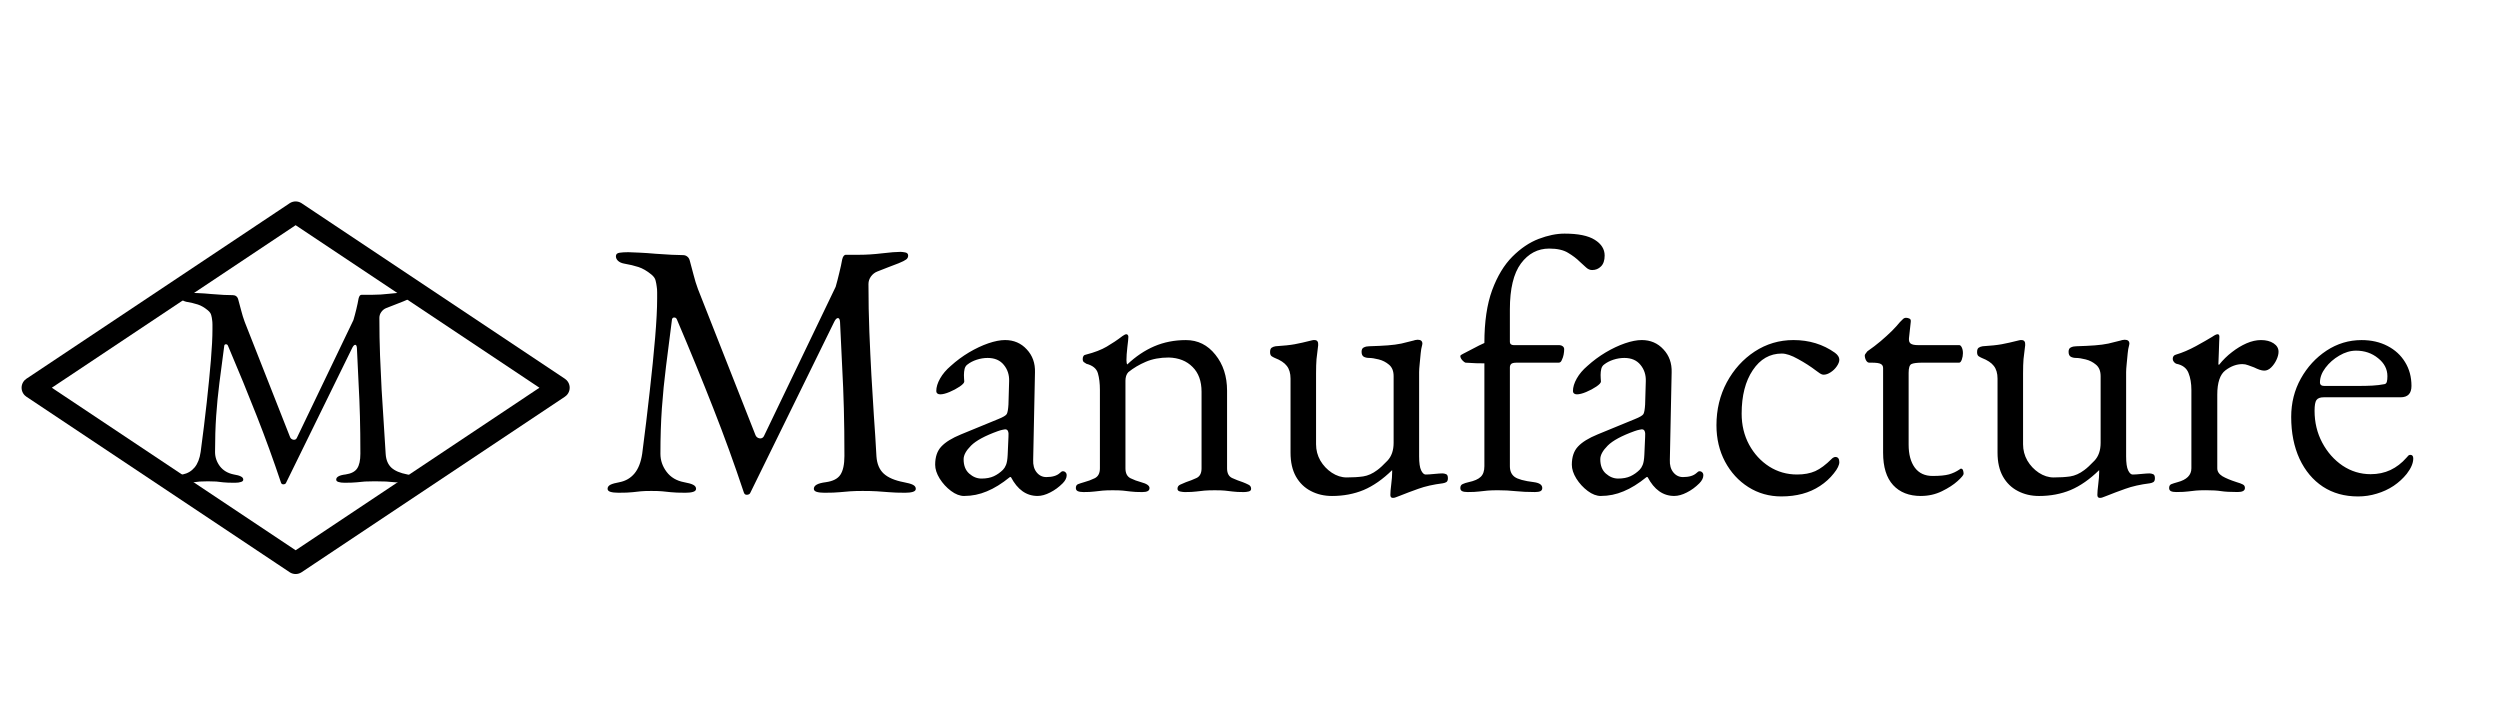 <svg version="1.1" viewBox="0.0 0.0 347.501 100.0" fill="none" stroke="none" stroke-linecap="square" stroke-miterlimit="10" xmlns:xlink="http://www.w3.org/1999/xlink" xmlns="http://www.w3.org/2000/svg"><clipPath id="p.0"><path d="m0 0l347.501 0l0 100.0l-347.501 0l0 -100.0z" clip-rule="nonzero"/></clipPath><g clip-path="url(#p.0)"><path fill="#000000" fill-opacity="0.0" d="m0 0l347.501 0l0 100.0l-347.501 0z" fill-rule="evenodd"/><path fill="#000000" fill-opacity="0.0" d="m72.936 9.606l274.331 0l0 80.787l-274.331 0z" fill-rule="evenodd"/><path fill="#000000" d="m85.923 68.49q-0.672 0 -1.078 -0.125q-0.391 -0.125 -0.391 -0.422q0 -0.359 0.391 -0.562q0.406 -0.203 1.281 -0.359q1.266 -0.25 2.062 -1.203q0.812 -0.969 1.078 -2.75q0.594 -4.547 1.047 -8.672q0.469 -4.141 0.75 -7.453q0.281 -3.328 0.281 -5.453q0 -0.406 0 -0.859q0 -0.453 -0.062 -0.812q-0.047 -0.406 -0.156 -0.828q-0.094 -0.438 -0.594 -0.844q-0.922 -0.75 -1.781 -1.031q-0.859 -0.281 -2.031 -0.484q-0.5 -0.094 -0.812 -0.375q-0.297 -0.281 -0.297 -0.641q0 -0.406 0.484 -0.484q0.484 -0.078 1.234 -0.078q0.516 0 1.547 0.062q1.047 0.047 2.25 0.156q1.219 0.094 2.25 0.141q1.047 0.047 1.562 0.047q0.344 0 0.594 0.203q0.266 0.203 0.359 0.609q0.266 0.922 0.516 1.938q0.25 1.0 0.609 1.969l8.0 20.312q0.156 0.359 0.547 0.438q0.406 0.062 0.609 -0.281l9.984 -20.781q0.25 -0.859 0.5 -1.922q0.266 -1.062 0.406 -1.875q0.156 -0.656 0.516 -0.656l1.828 0q1.516 0 3.203 -0.203q1.703 -0.203 2.562 -0.203q0.25 0 0.656 0.078q0.406 0.078 0.406 0.438q0 0.344 -0.281 0.547q-0.266 0.203 -1.031 0.516q-0.656 0.25 -1.469 0.562q-0.812 0.297 -1.516 0.594q-0.516 0.203 -0.875 0.688q-0.344 0.484 -0.344 1.047q0 3.531 0.125 6.656q0.125 3.109 0.281 5.984q0.156 2.859 0.344 5.641q0.203 2.781 0.359 5.672q0.109 1.578 1.016 2.406q0.906 0.828 2.781 1.188q0.859 0.156 1.266 0.359q0.406 0.203 0.406 0.562q0 0.297 -0.406 0.422q-0.406 0.125 -1.062 0.125q-1.359 0 -2.25 -0.078q-0.891 -0.078 -1.703 -0.125q-0.797 -0.047 -1.969 -0.047q-1.016 0 -1.703 0.047q-0.672 0.047 -1.469 0.125q-0.781 0.078 -2.141 0.078q-0.672 0 -1.078 -0.125q-0.391 -0.125 -0.391 -0.422q0 -0.359 0.391 -0.578q0.406 -0.234 1.281 -0.344q1.469 -0.203 2.016 -1.031q0.562 -0.844 0.562 -2.609q0 -3.656 -0.078 -6.594q-0.078 -2.938 -0.234 -5.797q-0.141 -2.859 -0.297 -6.25q-0.047 -0.562 -0.312 -0.531q-0.25 0.016 -0.5 0.531l-11.656 23.75q-0.094 0.25 -0.453 0.281q-0.344 0.031 -0.453 -0.328q-1.969 -5.922 -4.234 -11.672q-2.25 -5.75 -5.078 -12.391q-0.109 -0.25 -0.359 -0.25q-0.25 0 -0.312 0.25q-0.453 3.547 -0.828 6.516q-0.375 2.953 -0.578 5.844q-0.203 2.891 -0.203 6.328q0 1.375 0.859 2.516q0.859 1.141 2.422 1.438q0.875 0.156 1.266 0.359q0.406 0.203 0.406 0.562q0 0.297 -0.406 0.422q-0.391 0.125 -1.062 0.125q-1.359 0 -2.047 -0.078q-0.688 -0.078 -1.219 -0.125q-0.531 -0.047 -1.484 -0.047q-0.922 0 -1.438 0.047q-0.5 0.047 -1.156 0.125q-0.656 0.078 -2.016 0.078zm48.112 0.453q-0.906 0 -1.844 -0.703q-0.938 -0.703 -1.578 -1.719q-0.625 -1.016 -0.625 -1.922q0 -1.625 0.859 -2.531q0.859 -0.922 2.734 -1.688l5.172 -2.125q1.016 -0.406 1.188 -0.703q0.172 -0.312 0.234 -1.312l0.094 -3.25q0.047 -1.312 -0.734 -2.266q-0.781 -0.969 -2.25 -0.969q-0.766 0 -1.531 0.25q-0.75 0.25 -1.266 0.656q-0.297 0.203 -0.406 0.609q-0.094 0.406 -0.094 0.859q0 0.203 0.016 0.453q0.031 0.25 0.031 0.453q0 0.266 -0.641 0.703q-0.625 0.422 -1.406 0.75q-0.781 0.328 -1.297 0.328q-0.25 0 -0.406 -0.125q-0.141 -0.125 -0.141 -0.328q0 -0.812 0.531 -1.75q0.531 -0.938 1.484 -1.75q1.172 -1.062 2.531 -1.875q1.375 -0.812 2.688 -1.266q1.328 -0.453 2.328 -0.453q1.828 0 3.016 1.297q1.203 1.281 1.141 3.203l-0.25 12.156q-0.047 1.078 0.484 1.734q0.531 0.656 1.344 0.656q1.266 0 1.875 -0.562q0.25 -0.25 0.406 -0.25q0.25 0 0.391 0.156q0.156 0.141 0.156 0.406q0 0.547 -0.547 1.109q-0.812 0.812 -1.75 1.281q-0.938 0.484 -1.75 0.484q-2.328 0 -3.703 -2.625l-0.141 0q-1.672 1.359 -3.203 1.984q-1.516 0.641 -3.141 0.641zm2.391 -2.422q1.016 0 1.719 -0.328q0.703 -0.328 1.266 -0.891q0.25 -0.25 0.422 -0.672q0.188 -0.438 0.234 -1.406l0.109 -2.484q0.047 -0.547 -0.062 -0.797q-0.094 -0.266 -0.406 -0.266q-0.094 0 -0.344 0.062q-0.25 0.047 -0.656 0.188q-2.688 0.969 -3.734 2.016q-1.031 1.031 -1.031 1.891q0 1.312 0.781 2q0.781 0.688 1.703 0.688zm14.134 1.875q-0.469 0 -0.75 -0.125q-0.266 -0.125 -0.266 -0.438q0 -0.406 0.297 -0.531q0.312 -0.125 0.859 -0.281q0.766 -0.203 1.469 -0.547q0.719 -0.359 0.719 -1.375l0 -10.891q0 -1.375 -0.281 -2.328q-0.281 -0.969 -1.594 -1.312q-0.203 -0.109 -0.359 -0.234q-0.156 -0.125 -0.156 -0.438q0 -0.547 0.469 -0.609q1.766 -0.453 2.875 -1.109q1.125 -0.656 2.188 -1.469q0.156 -0.094 0.281 -0.172q0.125 -0.078 0.266 -0.078q0.109 0 0.188 0.109q0.078 0.094 0.078 0.25q0 0.344 -0.141 1.438q-0.125 1.094 -0.125 1.797q0 0.203 0.031 0.391q0.031 0.172 0.078 0.219q1.766 -1.672 3.766 -2.531q2.016 -0.859 4.391 -0.859q2.484 0 4.094 2.031q1.625 2.016 1.625 5.0l0 10.797q0 1.016 0.703 1.344q0.719 0.328 1.484 0.578q0.406 0.156 0.781 0.344q0.375 0.172 0.375 0.578q0 0.297 -0.359 0.375q-0.344 0.078 -0.656 0.078q-1.0 0 -1.562 -0.078q-0.562 -0.078 -1.078 -0.125q-0.5 -0.047 -1.406 -0.047q-0.859 0 -1.422 0.047q-0.547 0.047 -1.141 0.125q-0.578 0.078 -1.594 0.078q-0.25 0 -0.641 -0.078q-0.375 -0.078 -0.375 -0.375q0 -0.406 0.375 -0.578q0.391 -0.188 0.797 -0.344q0.766 -0.25 1.469 -0.578q0.703 -0.328 0.703 -1.344l0 -10.641q0 -2.219 -1.25 -3.453q-1.234 -1.25 -3.297 -1.312q-1.828 0 -3.203 0.594q-1.359 0.578 -2.422 1.438q-0.203 0.203 -0.312 0.531q-0.094 0.328 -0.094 0.641l0 12.203q0 1.016 0.703 1.375q0.703 0.344 1.469 0.547q1.172 0.312 1.172 0.812q0 0.312 -0.266 0.438q-0.25 0.125 -0.75 0.125q-1.016 0 -1.609 -0.078q-0.578 -0.078 -1.078 -0.125q-0.5 -0.047 -1.422 -0.047q-0.859 0 -1.391 0.047q-0.531 0.047 -1.125 0.125q-0.578 0.078 -1.578 0.078zm43.059 0.812q-0.359 0 -0.359 -0.406q0 -0.516 0.125 -1.5q0.125 -0.984 0.125 -1.641q0 -0.109 0 -0.188q0 -0.078 0 -0.125q-1.969 1.922 -3.969 2.766q-2.0 0.828 -4.391 0.828q-1.625 0 -2.938 -0.688q-1.312 -0.672 -2.078 -2.016q-0.75 -1.344 -0.75 -3.312l0 -10.297q0 -1.109 -0.516 -1.766q-0.5 -0.656 -1.672 -1.109q-0.25 -0.109 -0.453 -0.25q-0.203 -0.156 -0.203 -0.562q0 -0.453 0.219 -0.609q0.234 -0.156 0.547 -0.203q1.719 -0.109 2.656 -0.281q0.938 -0.172 2.359 -0.531q0.141 -0.047 0.219 -0.047q0.078 0 0.188 0q0.547 0 0.5 0.703q-0.156 1.172 -0.234 1.953q-0.062 0.781 -0.062 1.953l0 9.875q0 1.219 0.594 2.266q0.609 1.031 1.594 1.688q1.0 0.656 2.062 0.656q1.312 0 2.297 -0.141q1.0 -0.156 1.953 -0.875q0.562 -0.406 1.422 -1.312q0.859 -0.906 0.859 -2.484l0 -9.266q0 -1.062 -0.641 -1.594q-0.625 -0.531 -1.438 -0.734q-0.812 -0.203 -1.312 -0.203q-0.453 0 -0.766 -0.172q-0.297 -0.188 -0.297 -0.688q0 -0.469 0.328 -0.609q0.328 -0.156 0.734 -0.156q1.562 -0.047 2.594 -0.125q1.047 -0.078 1.875 -0.25q0.844 -0.188 1.766 -0.438q0.094 -0.047 0.25 -0.062q0.156 -0.031 0.25 -0.031q0.656 0 0.656 0.547q0 0.047 -0.031 0.188q-0.016 0.125 -0.062 0.266q-0.062 0.156 -0.141 0.875q-0.062 0.703 -0.141 1.469q-0.078 0.75 -0.078 1.156l0 11.703q0 1.375 0.281 1.953q0.281 0.578 0.625 0.578q0.406 0 1.188 -0.078q0.797 -0.078 1.141 -0.078q0.266 0 0.516 0.109q0.25 0.094 0.25 0.562q0 0.391 -0.203 0.531q-0.203 0.125 -0.5 0.172q-1.984 0.25 -3.406 0.766q-1.406 0.5 -2.531 0.953q-0.141 0.047 -0.453 0.172q-0.297 0.141 -0.547 0.141zm10.383 -0.812q-0.516 0 -0.766 -0.125q-0.25 -0.125 -0.25 -0.438q0 -0.406 0.328 -0.547q0.328 -0.156 0.828 -0.266q1.172 -0.25 1.672 -0.734q0.516 -0.484 0.516 -1.484l0 -14.297q-0.516 0 -1.172 -0.016q-0.656 -0.031 -1.469 -0.078q-0.156 -0.047 -0.438 -0.344q-0.266 -0.312 -0.266 -0.578q0 -0.094 0.141 -0.172q0.156 -0.078 0.219 -0.125q0.906 -0.453 1.562 -0.812q0.656 -0.359 1.422 -0.703q0 -4.406 1.078 -7.344q1.094 -2.938 2.812 -4.656q1.734 -1.734 3.656 -2.469q1.922 -0.734 3.594 -0.734q2.844 0 4.203 0.859q1.375 0.859 1.375 2.188q0 1.016 -0.516 1.516q-0.5 0.5 -1.219 0.5q-0.453 0 -0.828 -0.344q-0.375 -0.359 -0.891 -0.812q-0.656 -0.656 -1.625 -1.234q-0.953 -0.594 -2.625 -0.594q-2.391 0 -3.938 2.078q-1.531 2.078 -1.531 6.375l0 4.469q0 0.297 0.172 0.406q0.172 0.094 0.375 0.094l6.344 0q0.25 0 0.453 0.156q0.203 0.156 0.203 0.406q0 0.359 -0.078 0.766q-0.078 0.391 -0.234 0.703q-0.141 0.406 -0.453 0.406l-5.828 0q-0.609 0 -0.781 0.188q-0.172 0.172 -0.172 0.469l0 13.734q0 1.0 0.656 1.484q0.656 0.484 2.688 0.734q1.156 0.156 1.156 0.812q0 0.312 -0.25 0.438q-0.25 0.125 -0.766 0.125q-1.516 0 -2.688 -0.125q-1.156 -0.125 -2.469 -0.125q-0.859 0 -1.422 0.047q-0.562 0.047 -1.172 0.125q-0.609 0.078 -1.609 0.078zm18.53 0.547q-0.906 0 -1.844 -0.703q-0.938 -0.703 -1.578 -1.719q-0.625 -1.016 -0.625 -1.922q0 -1.625 0.859 -2.531q0.859 -0.922 2.734 -1.688l5.172 -2.125q1.016 -0.406 1.188 -0.703q0.172 -0.312 0.234 -1.312l0.094 -3.25q0.047 -1.312 -0.734 -2.266q-0.781 -0.969 -2.25 -0.969q-0.766 0 -1.531 0.25q-0.75 0.25 -1.266 0.656q-0.297 0.203 -0.406 0.609q-0.094 0.406 -0.094 0.859q0 0.203 0.016 0.453q0.031 0.25 0.031 0.453q0 0.266 -0.641 0.703q-0.625 0.422 -1.406 0.75q-0.781 0.328 -1.297 0.328q-0.25 0 -0.406 -0.125q-0.141 -0.125 -0.141 -0.328q0 -0.812 0.531 -1.75q0.531 -0.938 1.484 -1.75q1.172 -1.062 2.531 -1.875q1.375 -0.812 2.688 -1.266q1.328 -0.453 2.328 -0.453q1.828 0 3.016 1.297q1.203 1.281 1.141 3.203l-0.25 12.156q-0.047 1.078 0.484 1.734q0.531 0.656 1.344 0.656q1.266 0 1.875 -0.562q0.25 -0.25 0.406 -0.25q0.25 0 0.391 0.156q0.156 0.141 0.156 0.406q0 0.547 -0.547 1.109q-0.812 0.812 -1.75 1.281q-0.938 0.484 -1.75 0.484q-2.328 0 -3.703 -2.625l-0.141 0q-1.672 1.359 -3.203 1.984q-1.516 0.641 -3.141 0.641zm2.391 -2.422q1.016 0 1.719 -0.328q0.703 -0.328 1.266 -0.891q0.25 -0.25 0.422 -0.672q0.188 -0.438 0.234 -1.406l0.109 -2.484q0.047 -0.547 -0.062 -0.797q-0.094 -0.266 -0.406 -0.266q-0.094 0 -0.344 0.062q-0.25 0.047 -0.656 0.188q-2.688 0.969 -3.734 2.016q-1.031 1.031 -1.031 1.891q0 1.312 0.781 2q0.781 0.688 1.703 0.688zm22.696 2.484q-2.547 0 -4.594 -1.297q-2.047 -1.297 -3.25 -3.547q-1.188 -2.25 -1.188 -5.047q0 -3.281 1.438 -5.969q1.453 -2.688 3.875 -4.281q2.438 -1.594 5.391 -1.594q3.281 0 5.766 1.766q0.609 0.453 0.609 0.969q0 0.406 -0.359 0.922q-0.344 0.5 -0.859 0.828q-0.5 0.328 -0.953 0.328q-0.266 0 -0.516 -0.172q-0.25 -0.188 -0.547 -0.391q-1.125 -0.859 -2.5 -1.609q-1.359 -0.766 -2.266 -0.766q-2.484 0 -4.031 2.312q-1.547 2.297 -1.547 6.047q0 2.375 1.031 4.297q1.047 1.922 2.797 3.047q1.75 1.109 3.875 1.109q1.469 0 2.531 -0.469q1.062 -0.484 2.281 -1.703q0.094 -0.109 0.25 -0.188q0.156 -0.078 0.25 -0.078q0.562 0 0.562 0.719q0 0.297 -0.188 0.688q-0.172 0.375 -0.578 0.875q-0.797 1.016 -1.922 1.75q-1.109 0.734 -2.453 1.094q-1.344 0.359 -2.906 0.359zm19.398 -0.062q-2.484 0 -3.875 -1.516q-1.391 -1.516 -1.391 -4.5l0 -11.766q0 -0.391 -0.312 -0.562q-0.297 -0.188 -1.312 -0.188l-0.312 0q-0.25 0 -0.438 -0.328q-0.172 -0.328 -0.172 -0.688q0 -0.109 0.156 -0.297q0.156 -0.203 0.203 -0.266q1.016 -0.703 1.844 -1.406q0.844 -0.719 1.531 -1.391q0.688 -0.688 1.141 -1.25q0.25 -0.25 0.422 -0.422q0.188 -0.188 0.438 -0.188q0.25 0 0.469 0.109q0.234 0.094 0.188 0.453l-0.25 2.281q-0.047 0.547 0.25 0.75q0.297 0.203 0.969 0.203l5.766 0q0.203 0 0.359 0.328q0.156 0.328 0.156 0.797q0 0.453 -0.156 0.891q-0.156 0.422 -0.359 0.422l-5.016 0q-1.266 0 -1.641 0.203q-0.375 0.203 -0.375 1.219l0 9.969q0 2.031 0.859 3.203q0.859 1.156 2.469 1.156q1.484 0 2.281 -0.219q0.812 -0.234 1.469 -0.688q0.109 -0.109 0.203 -0.109q0.203 0 0.281 0.234q0.078 0.219 0.078 0.484q0 0.25 -0.844 1.016q-0.828 0.75 -2.172 1.406q-1.344 0.656 -2.906 0.656zm24.875 0.266q-0.359 0 -0.359 -0.406q0 -0.516 0.125 -1.5q0.125 -0.984 0.125 -1.641q0 -0.109 0 -0.188q0 -0.078 0 -0.125q-1.969 1.922 -3.969 2.766q-2.0 0.828 -4.391 0.828q-1.625 0 -2.938 -0.688q-1.312 -0.672 -2.078 -2.016q-0.75 -1.344 -0.75 -3.312l0 -10.297q0 -1.109 -0.516 -1.766q-0.5 -0.656 -1.672 -1.109q-0.25 -0.109 -0.453 -0.25q-0.203 -0.156 -0.203 -0.562q0 -0.453 0.219 -0.609q0.234 -0.156 0.547 -0.203q1.719 -0.109 2.656 -0.281q0.938 -0.172 2.359 -0.531q0.141 -0.047 0.219 -0.047q0.078 0 0.188 0q0.547 0 0.5 0.703q-0.156 1.172 -0.234 1.953q-0.062 0.781 -0.062 1.953l0 9.875q0 1.219 0.594 2.266q0.609 1.031 1.594 1.688q1.0 0.656 2.062 0.656q1.312 0 2.297 -0.141q1.0 -0.156 1.953 -0.875q0.562 -0.406 1.422 -1.312q0.859 -0.906 0.859 -2.484l0 -9.266q0 -1.062 -0.641 -1.594q-0.625 -0.531 -1.438 -0.734q-0.812 -0.203 -1.312 -0.203q-0.453 0 -0.766 -0.172q-0.297 -0.188 -0.297 -0.688q0 -0.469 0.328 -0.609q0.328 -0.156 0.734 -0.156q1.562 -0.047 2.594 -0.125q1.047 -0.078 1.875 -0.25q0.844 -0.188 1.766 -0.438q0.094 -0.047 0.25 -0.062q0.156 -0.031 0.25 -0.031q0.656 0 0.656 0.547q0 0.047 -0.031 0.188q-0.016 0.125 -0.062 0.266q-0.062 0.156 -0.141 0.875q-0.062 0.703 -0.141 1.469q-0.078 0.75 -0.078 1.156l0 11.703q0 1.375 0.281 1.953q0.281 0.578 0.625 0.578q0.406 0 1.188 -0.078q0.797 -0.078 1.141 -0.078q0.266 0 0.516 0.109q0.25 0.094 0.25 0.562q0 0.391 -0.203 0.531q-0.203 0.125 -0.5 0.172q-1.984 0.25 -3.406 0.766q-1.406 0.5 -2.531 0.953q-0.141 0.047 -0.453 0.172q-0.297 0.141 -0.547 0.141zm10.633 -0.812q-0.516 0 -0.766 -0.125q-0.25 -0.125 -0.25 -0.438q0 -0.406 0.297 -0.531q0.312 -0.125 0.875 -0.281q0.953 -0.25 1.438 -0.734q0.484 -0.484 0.484 -1.188l0 -10.891q0 -1.375 -0.406 -2.375q-0.406 -1.016 -1.672 -1.266q-0.203 -0.062 -0.359 -0.266q-0.156 -0.203 -0.156 -0.406q0 -0.5 0.469 -0.609q1.312 -0.391 2.75 -1.172q1.453 -0.797 2.266 -1.297q0.297 -0.203 0.469 -0.281q0.188 -0.078 0.281 -0.078q0.25 0 0.25 0.359q0 0.141 -0.031 0.75q-0.016 0.609 -0.047 1.422q-0.016 0.812 -0.062 1.625q0 0.094 0.094 0.094q0.812 -1.016 1.797 -1.766q0.984 -0.766 2.016 -1.219q1.047 -0.453 2.016 -0.453q1.062 0 1.75 0.453q0.688 0.453 0.688 1.172q0 0.5 -0.281 1.109q-0.281 0.609 -0.734 1.062q-0.453 0.453 -0.969 0.453q-0.297 0 -0.656 -0.125q-0.359 -0.125 -0.766 -0.328q-0.406 -0.156 -0.812 -0.297q-0.391 -0.156 -0.797 -0.156q-1.219 0 -2.359 0.859q-1.141 0.859 -1.141 3.391l0 10.234q0 0.656 0.703 1.094q0.719 0.422 1.984 0.828q0.547 0.156 0.844 0.312q0.312 0.141 0.312 0.5q0 0.562 -1.0 0.562q-1.531 0 -2.312 -0.125q-0.781 -0.125 -2.109 -0.125q-0.859 0 -1.391 0.047q-0.531 0.047 -1.109 0.125q-0.578 0.078 -1.594 0.078zm25.232 0.609q-2.797 0 -4.875 -1.359q-2.078 -1.375 -3.25 -3.875q-1.156 -2.516 -1.156 -5.812q0 -2.938 1.344 -5.344q1.344 -2.406 3.562 -3.875q2.234 -1.469 4.875 -1.469q2.031 0 3.594 0.812q1.578 0.812 2.453 2.25q0.891 1.438 0.891 3.312q0 1.578 -1.516 1.578l-10.688 0q-0.719 0 -1.0 0.375q-0.266 0.375 -0.266 1.5q0 2.422 1.062 4.422q1.062 2.0 2.828 3.203q1.781 1.188 3.906 1.188q1.516 0 2.75 -0.578q1.25 -0.594 2.219 -1.703q0.203 -0.25 0.297 -0.328q0.109 -0.078 0.25 -0.078q0.406 0 0.406 0.5q0 0.969 -0.906 2.141q-0.766 0.953 -1.828 1.672q-1.062 0.703 -2.328 1.078q-1.266 0.391 -2.625 0.391zm-4.672 -15.359l4.609 0q1.219 0 2.078 -0.047q0.859 -0.047 1.672 -0.203q0.25 -0.047 0.328 -0.328q0.078 -0.281 0.078 -0.781q0 -1.469 -1.297 -2.5q-1.281 -1.047 -3.062 -1.047q-1.156 0 -2.328 0.688q-1.156 0.672 -1.922 1.688q-0.766 1.016 -0.766 2.031q0 0.5 0.609 0.5z" fill-rule="nonzero"/><path fill="#000000" fill-opacity="0.0" d="m4.5 53.894l36.593 -24.395l36.593 24.395l-36.593 24.395z" fill-rule="evenodd"/><path stroke="#000000" stroke-width="3.0" stroke-linejoin="round" stroke-linecap="butt" d="m4.5 53.894l36.593 -24.395l36.593 24.395l-36.593 24.395z" fill-rule="evenodd"/><path fill="#000000" fill-opacity="0.0" d="m4.749 28.106l73.197 0l0 48.787l-73.197 0z" fill-rule="evenodd"/><path fill="#000000" d="m25.25 67.103q-0.516 0 -0.844 -0.109q-0.312 -0.094 -0.312 -0.328q0 -0.281 0.312 -0.438q0.328 -0.172 1.0 -0.281q1.0 -0.203 1.641 -0.969q0.641 -0.766 0.844 -2.156q0.484 -3.609 0.844 -6.859q0.359 -3.266 0.578 -5.875q0.219 -2.625 0.219 -4.312q0 -0.312 0 -0.672q0 -0.359 -0.047 -0.641q-0.031 -0.328 -0.125 -0.656q-0.078 -0.344 -0.469 -0.672q-0.719 -0.594 -1.406 -0.812q-0.672 -0.219 -1.594 -0.375q-0.406 -0.094 -0.641 -0.312q-0.234 -0.219 -0.234 -0.5q0 -0.312 0.375 -0.375q0.375 -0.062 0.984 -0.062q0.391 0 1.203 0.047q0.828 0.031 1.781 0.125q0.969 0.078 1.781 0.125q0.828 0.031 1.234 0.031q0.266 0 0.469 0.156q0.203 0.156 0.281 0.484q0.203 0.719 0.406 1.516q0.203 0.797 0.484 1.562l6.313 16.031q0.125 0.281 0.438 0.344q0.328 0.062 0.484 -0.219l7.875 -16.406q0.203 -0.672 0.406 -1.516q0.203 -0.844 0.312 -1.484q0.125 -0.516 0.406 -0.516l1.438 0q1.203 0 2.531 -0.156q1.344 -0.156 2.031 -0.156q0.203 0 0.516 0.062q0.328 0.047 0.328 0.328q0 0.281 -0.234 0.453q-0.219 0.156 -0.812 0.391q-0.516 0.203 -1.156 0.453q-0.641 0.234 -1.203 0.469q-0.406 0.156 -0.688 0.547q-0.266 0.375 -0.266 0.812q0 2.797 0.094 5.266q0.094 2.453 0.219 4.719q0.125 2.25 0.281 4.453q0.156 2.203 0.281 4.484q0.078 1.234 0.797 1.906q0.719 0.656 2.203 0.938q0.672 0.109 0.984 0.281q0.328 0.156 0.328 0.438q0 0.234 -0.328 0.328q-0.312 0.109 -0.828 0.109q-1.078 0 -1.781 -0.062q-0.703 -0.062 -1.344 -0.109q-0.625 -0.031 -1.547 -0.031q-0.812 0 -1.359 0.031q-0.531 0.047 -1.156 0.109q-0.609 0.062 -1.688 0.062q-0.516 0 -0.844 -0.109q-0.312 -0.094 -0.312 -0.328q0 -0.281 0.312 -0.453q0.328 -0.188 1.0 -0.266q1.156 -0.172 1.594 -0.828q0.453 -0.656 0.453 -2.062q0 -2.875 -0.062 -5.188q-0.062 -2.328 -0.188 -4.578q-0.109 -2.266 -0.234 -4.953q-0.047 -0.438 -0.25 -0.406q-0.188 0.016 -0.391 0.406l-9.203 18.766q-0.078 0.203 -0.359 0.219q-0.281 0.016 -0.359 -0.266q-1.562 -4.672 -3.344 -9.203q-1.781 -4.547 -4.016 -9.797q-0.078 -0.203 -0.281 -0.203q-0.203 0 -0.234 0.203q-0.359 2.797 -0.672 5.141q-0.297 2.344 -0.453 4.625q-0.156 2.281 -0.156 5.0q0 1.078 0.672 1.984q0.688 0.891 1.922 1.141q0.688 0.109 1.0 0.281q0.328 0.156 0.328 0.438q0 0.234 -0.328 0.328q-0.312 0.109 -0.844 0.109q-1.078 0 -1.625 -0.062q-0.531 -0.062 -0.953 -0.109q-0.422 -0.031 -1.172 -0.031q-0.719 0 -1.125 0.031q-0.391 0.047 -0.922 0.109q-0.516 0.062 -1.594 0.062z" fill-rule="nonzero"/></g></svg>